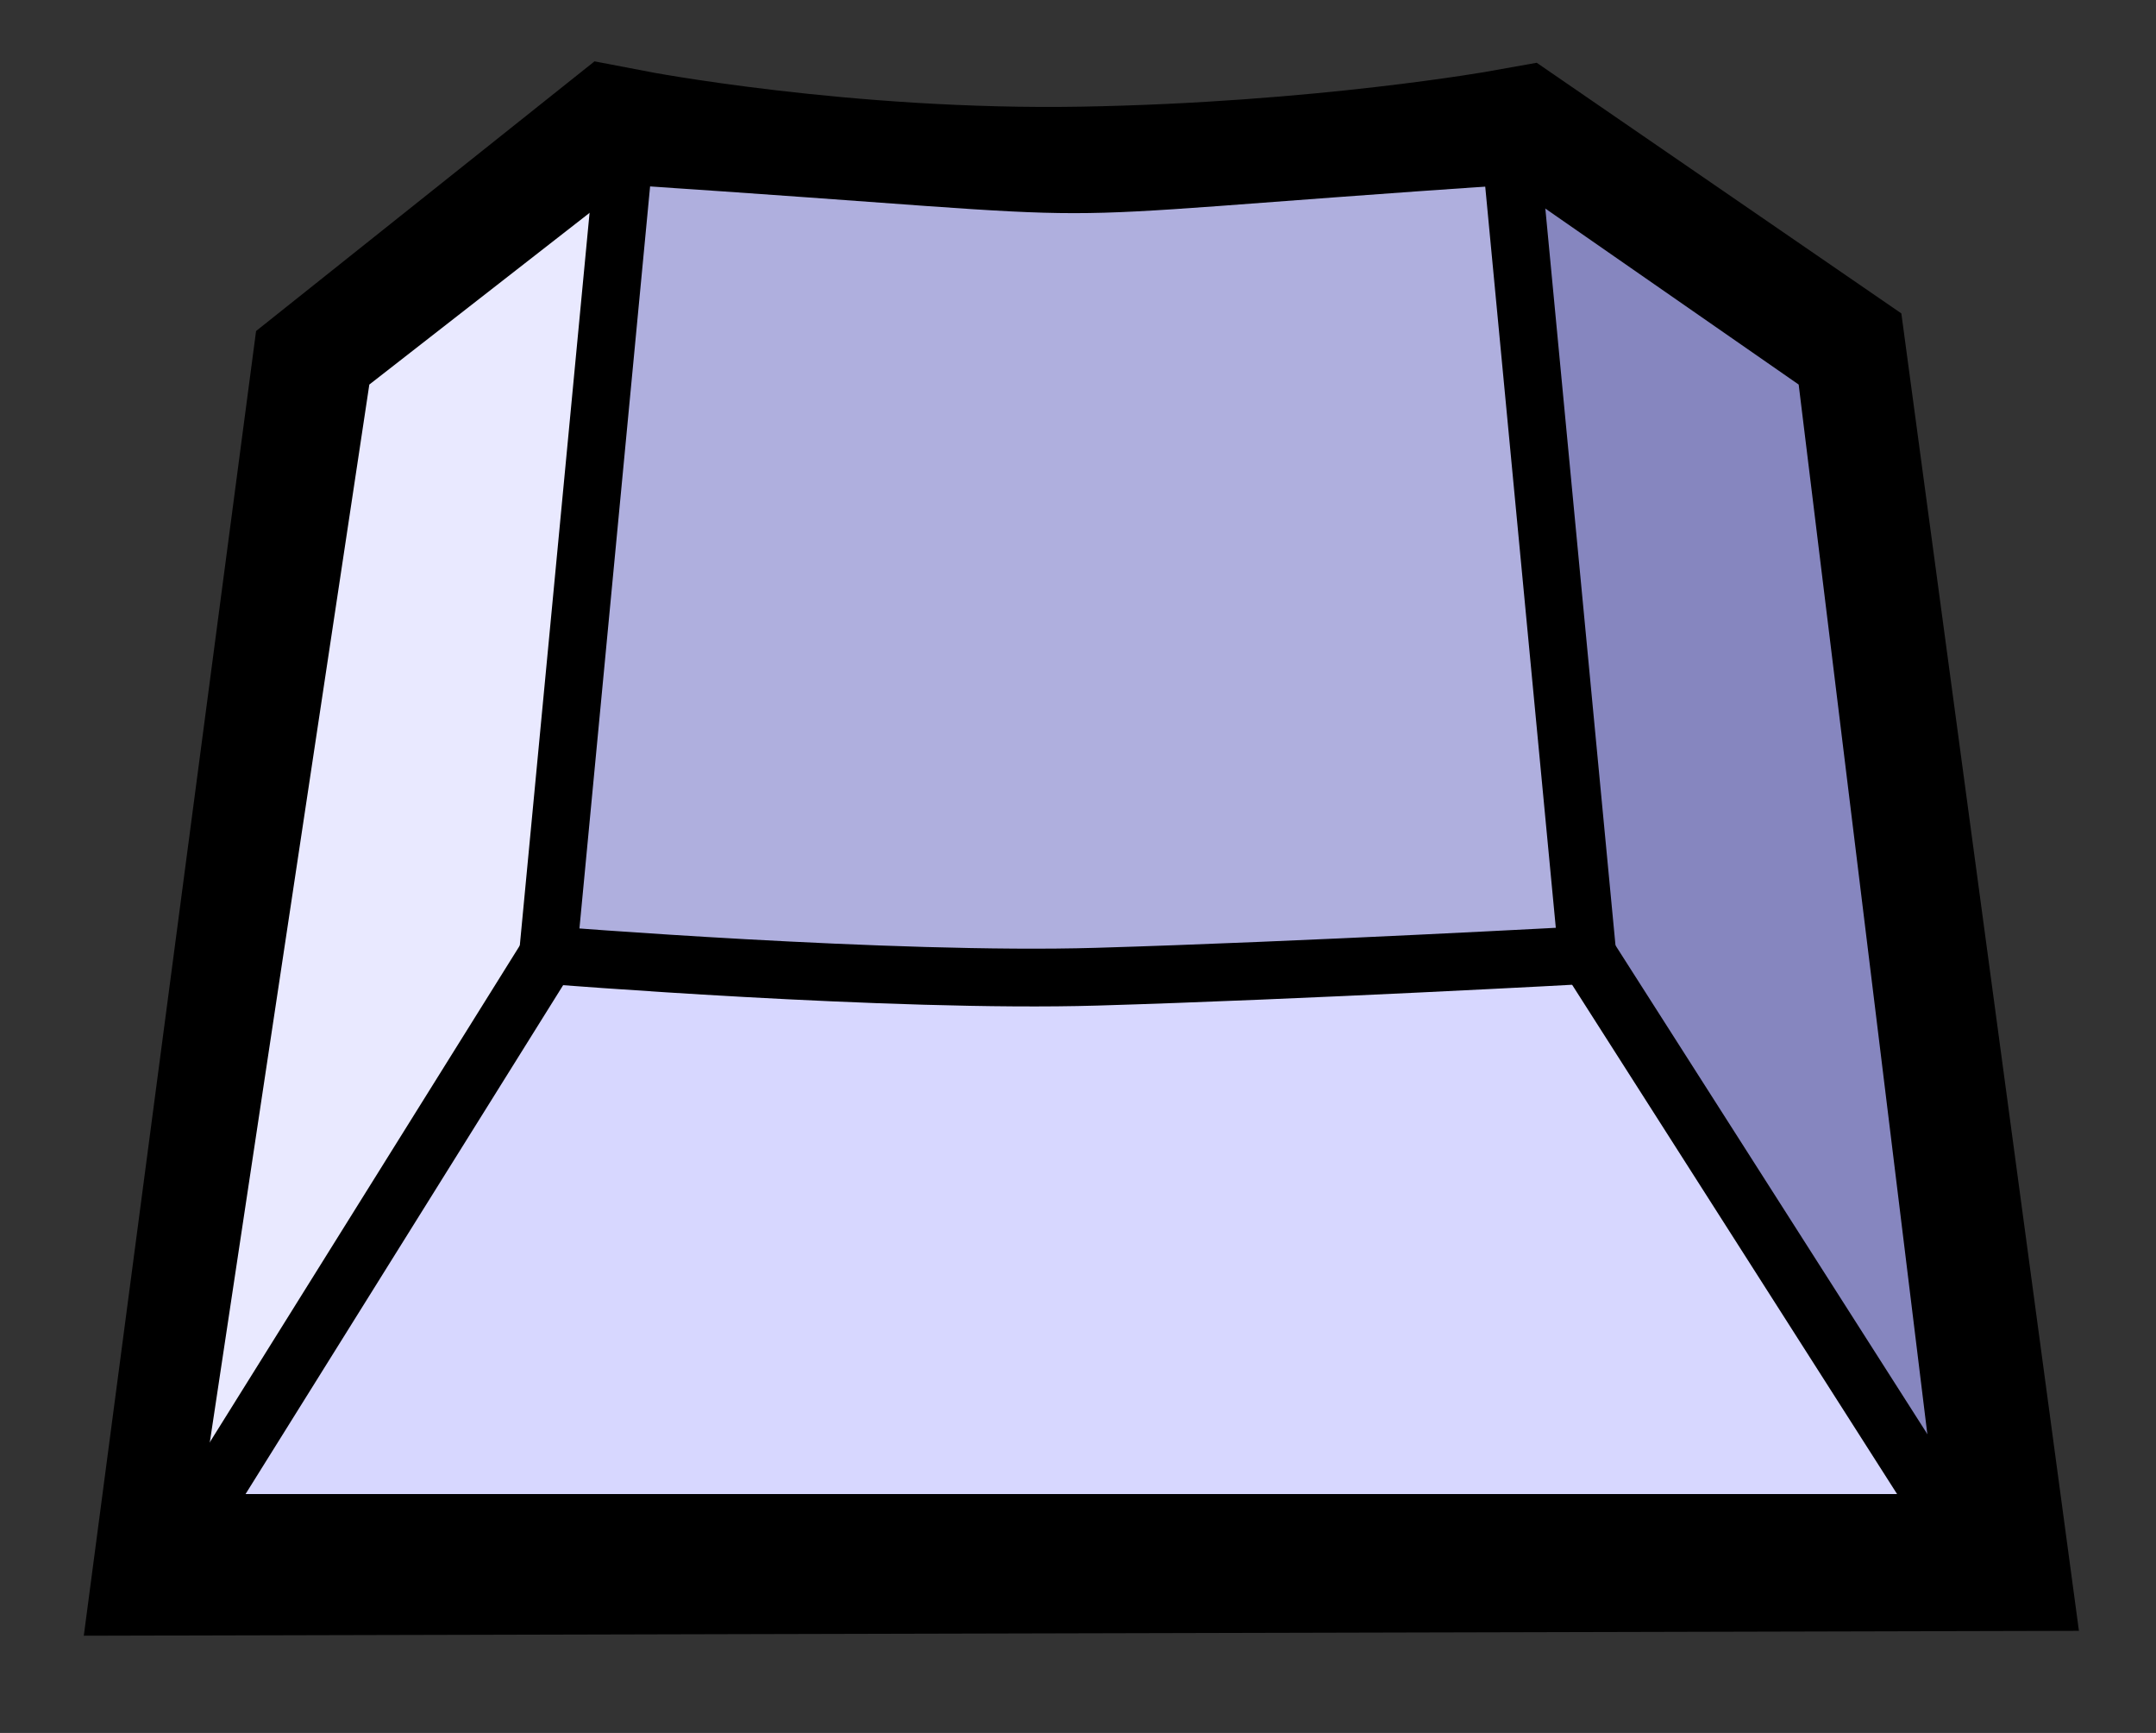 <?xml version="1.0" encoding="UTF-8" standalone="no"?>
<!-- Created with Inkscape (http://www.inkscape.org/) -->
<svg
   xmlns:dc="http://purl.org/dc/elements/1.1/"
   xmlns:cc="http://creativecommons.org/ns#"
   xmlns:rdf="http://www.w3.org/1999/02/22-rdf-syntax-ns#"
   xmlns:svg="http://www.w3.org/2000/svg"
   xmlns="http://www.w3.org/2000/svg"
   xmlns:sodipodi="http://sodipodi.sourceforge.net/DTD/sodipodi-0.dtd"
   xmlns:inkscape="http://www.inkscape.org/namespaces/inkscape"
   width="560"
   height="450"
   id="svg2"
   sodipodi:version="0.32"
   inkscape:version="0.46"
   sodipodi:docname="icon.svg"
   inkscape:output_extension="org.inkscape.output.svg.inkscape"
   inkscape:export-filename="c:\project\keyhac\icon128.png"
   inkscape:export-xdpi="20.6"
   inkscape:export-ydpi="20.6"
   version="1.0">
  <rect width="100%" height="100%" fill="#333333" stroke="none"/>
  <defs
     id="defs4">
    <marker
       inkscape:stockid="Tail"
       orient="auto"
       refY="0"
       refX="0"
       id="Tail"
       style="overflow:visible">
      <g
         id="g4674"
         transform="scale(-1.2,-1.2)">
        <path
           id="path4676"
           d="M -3.805,-3.959 L 0.544,0"
           style="fill:none;fill-rule:evenodd;stroke:#000000;stroke-width:0.8;stroke-linecap:round;marker-start:none;marker-end:none" />
        <path
           id="path4678"
           d="M -1.287,-3.959 L 3.062,0"
           style="fill:none;fill-rule:evenodd;stroke:#000000;stroke-width:0.8;stroke-linecap:round;marker-start:none;marker-end:none" />
        <path
           id="path4680"
           d="M 1.305,-3.959 L 5.654,0"
           style="fill:none;fill-rule:evenodd;stroke:#000000;stroke-width:0.8;stroke-linecap:round;marker-start:none;marker-end:none" />
        <path
           id="path4682"
           d="M -3.805,4.178 L 0.544,0.22"
           style="fill:none;fill-rule:evenodd;stroke:#000000;stroke-width:0.8;stroke-linecap:round;marker-start:none;marker-end:none" />
        <path
           id="path4684"
           d="M -1.287,4.178 L 3.062,0.22"
           style="fill:none;fill-rule:evenodd;stroke:#000000;stroke-width:0.8;stroke-linecap:round;marker-start:none;marker-end:none" />
        <path
           id="path4686"
           d="M 1.305,4.178 L 5.654,0.22"
           style="fill:none;fill-rule:evenodd;stroke:#000000;stroke-width:0.8;stroke-linecap:round;marker-start:none;marker-end:none" />
      </g>
    </marker>
    <marker
       inkscape:stockid="Arrow2Lstart"
       orient="auto"
       refY="0"
       refX="0"
       id="Arrow2Lstart"
       style="overflow:visible">
      <path
         id="path4656"
         style="font-size:12px;fill-rule:evenodd;stroke-width:0.625;stroke-linejoin:round"
         d="M 8.719,4.034 L -2.207,0.016 L 8.719,-4.002 C 6.973,-1.63 6.983,1.616 8.719,4.034 z"
         transform="matrix(1.1,0,0,1.1,1.1,0)" />
    </marker>
    <linearGradient
       id="linearGradient2721">
      <stop
         style="stop-color:#690b0b;stop-opacity:1;"
         offset="0"
         id="stop2723" />
      <stop
         style="stop-color:#a97825;stop-opacity:0.86;"
         offset="1"
         id="stop2725" />
    </linearGradient>
    <inkscape:perspective
       sodipodi:type="inkscape:persp3d"
       inkscape:vp_x="593.41241 : 1028.8717 : 1"
       inkscape:vp_y="-2.2620518e-14 : -482.24895 : 0"
       inkscape:vp_z="97.090514 : 1087.6904 : 1"
       inkscape:persp3d-origin="226.50874 : 1212.4577 : 1"
       id="perspective10" />
    <linearGradient
       id="linearGradient2794">
      <stop
         id="stop2796"
         offset="0"
         style="stop-color:#858585;stop-opacity:1;" />
      <stop
         id="stop2798"
         offset="1"
         style="stop-color:#858585;stop-opacity:0;" />
    </linearGradient>
    <linearGradient
       id="linearGradient7493">
      <stop
         style="stop-color:white;stop-opacity:1;"
         offset="0"
         id="stop7495" />
      <stop
         style="stop-color:white;stop-opacity:0;"
         offset="1"
         id="stop7497" />
    </linearGradient>
    <inkscape:perspective
       id="perspective2402"
       inkscape:persp3d-origin="372.04724 : 350.78739 : 1"
       inkscape:vp_z="744.09448 : 526.18109 : 1"
       inkscape:vp_y="0 : 1000 : 0"
       inkscape:vp_x="0 : 526.18109 : 1"
       sodipodi:type="inkscape:persp3d" />
  </defs>
  <sodipodi:namedview
     id="base"
     pagecolor="#ffffff"
     bordercolor="#666666"
     borderopacity="1.0"
     gridtolerance="10000"
     guidetolerance="10"
     objecttolerance="10"
     inkscape:pageopacity="0.0"
     inkscape:pageshadow="2"
     inkscape:zoom="1.28"
     inkscape:cx="300.24557"
     inkscape:cy="584.2026"
     inkscape:document-units="px"
     inkscape:current-layer="layer1"
     showgrid="true"
     inkscape:window-width="1481"
     inkscape:window-height="919"
     inkscape:window-x="1665"
     inkscape:window-y="176"
     showguides="true"
     inkscape:guide-bbox="true">
    <inkscape:grid
       type="xygrid"
       id="grid2687"
       visible="true"
       enabled="true" />
  </sodipodi:namedview>
  <g
     inkscape:label="Layer 1"
     inkscape:groupmode="layer"
     id="layer1"
     transform="translate(-28.375,-17.362)">
    <g
       id="g3216"
       inkscape:export-filename="c:\project\keyhac\app.png"
       inkscape:export-xdpi="90"
       inkscape:export-ydpi="90"
       transform="translate(-49.312,-247)">
      <path
         sodipodi:nodetypes="cccccscc"
         inkscape:export-ydpi="90"
         inkscape:export-xdpi="90"
         inkscape:export-filename="c:\project\keyhac\app.png"
         id="path7769"
         d="M 172.357,366.248 L 133.687,659.034 L 583.363,657.929 L 543.588,362.933 L 470,312.362 C 470,312.362 422.054,320.949 359.078,322.053 C 296.101,323.158 240,312.362 240,312.362 L 172.357,366.248 z"
         style="fill:none;fill-rule:evenodd;stroke:#000000;stroke-width:60;stroke-linecap:butt;stroke-linejoin:miter;stroke-miterlimit:4;stroke-dasharray:none;stroke-opacity:1" />
      <g
         inkscape:export-ydpi="90"
         inkscape:export-xdpi="90"
         transform="matrix(3.908,0,0,4.906,-1467.745,82.804)"
         style="fill:none;fill-rule:evenodd;stroke:none;stroke-width:1px;stroke-linecap:butt;stroke-linejoin:round;stroke-opacity:1"
         id="g2645">
        <path
           sodipodi:nodetypes="ccccc"
           id="path2675"
           style="fill:#e9e9ff;fill-rule:evenodd;stroke:none;stroke-width:1px;stroke-linecap:butt;stroke-linejoin:round;stroke-opacity:1"
           d="M 420,57.362 L 408.88,116.088 L 431.912,87.553 L 437.031,46.789 L 420,57.362 z" />
        <path
           sodipodi:nodetypes="ccccc"
           id="path2681"
           style="fill:#afafde;fill-rule:evenodd;stroke:none;stroke-width:1px;stroke-linecap:butt;stroke-linejoin:round;stroke-opacity:1"
           d="M 495.89,46.789 L 501.008,87.553 C 459.008,90.553 474.912,90.553 431.912,87.553 L 437.031,46.789 C 475.031,48.789 458.89,48.789 495.89,46.789 z" />
        <path
           sodipodi:nodetypes="ccccc"
           id="path2683"
           style="fill:#d7d7ff;fill-rule:evenodd;stroke:none;stroke-width:1px;stroke-linecap:butt;stroke-linejoin:round;stroke-opacity:1"
           d="M 524.04,116.088 L 501.008,87.553 C 459.008,89.553 474.912,89.553 431.912,87.553 L 408.88,116.088 L 524.04,116.088 z" />
        <path
           sodipodi:nodetypes="ccccc"
           id="path2685"
           style="fill:#8686bf;fill-rule:evenodd;stroke:none;stroke-width:1px;stroke-linecap:butt;stroke-linejoin:round;stroke-opacity:1"
           d="M 515,57.362 L 524.04,116.088 L 501.008,87.553 L 495.89,46.789 L 515,57.362 z" />
      </g>
      <path
         sodipodi:nodetypes="ccscc"
         id="path3210"
         d="M 240,302.362 L 220,512.362 C 220,512.362 309.375,519.55 362.5,517.987 C 415.625,516.425 490,512.362 490,512.362 L 470,302.362"
         style="fill:none;fill-rule:evenodd;stroke:#000000;stroke-width:15;stroke-linecap:round;stroke-linejoin:miter;stroke-miterlimit:4;stroke-dasharray:none;stroke-opacity:1" />
      <path
         sodipodi:nodetypes="cc"
         id="path3212"
         d="M 220,512.362 L 121.875,669.55"
         style="fill:none;fill-rule:evenodd;stroke:#000000;stroke-width:15;stroke-linecap:butt;stroke-linejoin:miter;stroke-miterlimit:4;stroke-dasharray:none;stroke-opacity:1" />
      <path
         sodipodi:nodetypes="cc"
         id="path3214"
         d="M 490,512.362 L 595.312,677.362"
         style="fill:none;fill-rule:evenodd;stroke:#000000;stroke-width:15;stroke-linecap:butt;stroke-linejoin:miter;stroke-miterlimit:4;stroke-dasharray:none;stroke-opacity:1" />
    </g>
  </g>
</svg>
